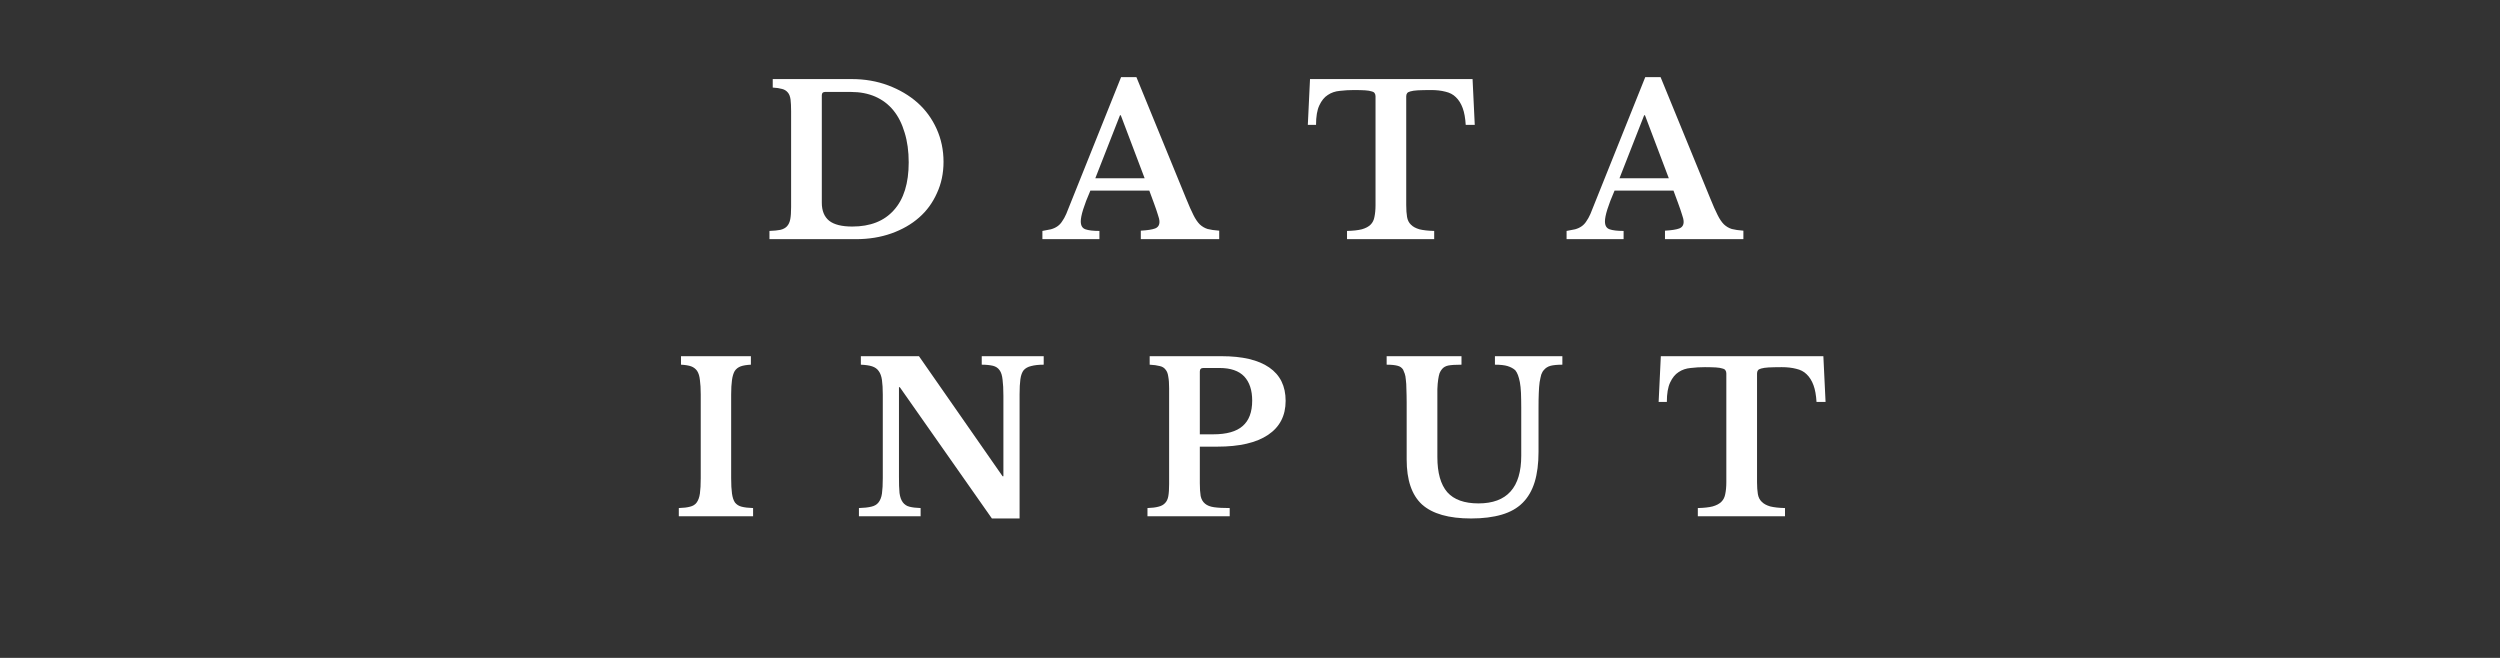 <svg xmlns="http://www.w3.org/2000/svg" xmlns:xlink="http://www.w3.org/1999/xlink" width="190" zoomAndPan="magnify" viewBox="0 0 142.5 37.5" height="50" preserveAspectRatio="xMidYMid meet" version="1.0"><rect x="0" y="0" width="142.5" height="37.5" fill="#333333" stroke="none"/><defs><g/></defs><g fill="#ffffff" fill-opacity="1"><g transform="translate(43.437, 13.632)"><g><path d="M 0.422 0 L 0.422 -0.469 C 0.68 -0.477 0.891 -0.5 1.047 -0.531 C 1.211 -0.57 1.336 -0.641 1.422 -0.734 C 1.516 -0.836 1.578 -0.973 1.609 -1.141 C 1.641 -1.305 1.656 -1.535 1.656 -1.828 L 1.656 -7.297 C 1.656 -7.566 1.645 -7.785 1.625 -7.953 C 1.602 -8.129 1.551 -8.266 1.469 -8.359 C 1.383 -8.461 1.273 -8.531 1.141 -8.562 C 1.004 -8.602 0.828 -8.629 0.609 -8.641 L 0.609 -9.125 L 5.109 -9.125 C 5.859 -9.125 6.551 -9.004 7.188 -8.766 C 7.832 -8.523 8.391 -8.195 8.859 -7.781 C 9.328 -7.363 9.691 -6.863 9.953 -6.281 C 10.211 -5.707 10.344 -5.082 10.344 -4.406 C 10.344 -3.758 10.219 -3.164 9.969 -2.625 C 9.727 -2.082 9.391 -1.617 8.953 -1.234 C 8.516 -0.848 7.988 -0.547 7.375 -0.328 C 6.758 -0.109 6.086 0 5.359 0 Z M 3.594 -8.391 C 3.469 -8.391 3.406 -8.328 3.406 -8.203 L 3.406 -2.078 C 3.406 -1.617 3.547 -1.273 3.828 -1.047 C 4.109 -0.828 4.547 -0.719 5.141 -0.719 C 6.172 -0.719 6.961 -1.031 7.516 -1.656 C 8.078 -2.281 8.359 -3.188 8.359 -4.375 C 8.359 -5.008 8.281 -5.578 8.125 -6.078 C 7.977 -6.578 7.766 -7 7.484 -7.344 C 7.203 -7.688 6.859 -7.945 6.453 -8.125 C 6.047 -8.301 5.586 -8.391 5.078 -8.391 Z M 3.594 -8.391 "/></g></g></g><g fill="#ffffff" fill-opacity="1"><g transform="translate(59.573, 13.632)"><g><path d="M 5.938 -2.766 L 2.578 -2.766 C 2.211 -1.922 2.031 -1.336 2.031 -1.016 C 2.031 -0.773 2.117 -0.625 2.297 -0.562 C 2.473 -0.5 2.738 -0.469 3.094 -0.469 L 3.094 0 L -0.156 0 L -0.156 -0.469 C 0.031 -0.5 0.191 -0.531 0.328 -0.562 C 0.473 -0.602 0.598 -0.66 0.703 -0.734 C 0.805 -0.805 0.895 -0.898 0.969 -1.016 C 1.051 -1.129 1.129 -1.27 1.203 -1.438 L 4.328 -9.234 L 5.203 -9.234 L 8.031 -2.328 C 8.195 -1.922 8.336 -1.602 8.453 -1.375 C 8.566 -1.145 8.688 -0.969 8.812 -0.844 C 8.945 -0.719 9.098 -0.629 9.266 -0.578 C 9.43 -0.535 9.648 -0.504 9.922 -0.484 L 9.922 0 L 5.453 0 L 5.453 -0.484 C 5.828 -0.504 6.098 -0.547 6.266 -0.609 C 6.43 -0.672 6.516 -0.797 6.516 -0.984 C 6.516 -1.098 6.484 -1.238 6.422 -1.406 C 6.367 -1.582 6.297 -1.797 6.203 -2.047 Z M 2.859 -3.469 L 5.672 -3.469 L 4.312 -7.062 L 4.266 -7.062 Z M 2.859 -3.469 "/></g></g></g><g fill="#ffffff" fill-opacity="1"><g transform="translate(74.405, 13.632)"><g><path d="M 9.656 -6.516 L 9.141 -6.516 C 9.117 -6.898 9.062 -7.219 8.969 -7.469 C 8.875 -7.727 8.742 -7.938 8.578 -8.094 C 8.422 -8.25 8.223 -8.352 7.984 -8.406 C 7.742 -8.469 7.469 -8.5 7.156 -8.5 C 6.844 -8.5 6.594 -8.492 6.406 -8.484 C 6.227 -8.473 6.086 -8.453 5.984 -8.422 C 5.891 -8.398 5.828 -8.363 5.797 -8.312 C 5.766 -8.27 5.75 -8.211 5.75 -8.141 L 5.75 -1.938 C 5.75 -1.676 5.766 -1.453 5.797 -1.266 C 5.828 -1.086 5.898 -0.941 6.016 -0.828 C 6.129 -0.711 6.289 -0.625 6.5 -0.562 C 6.719 -0.508 7 -0.477 7.344 -0.469 L 7.344 0 L 2.375 0 L 2.375 -0.469 C 2.727 -0.477 3.008 -0.508 3.219 -0.562 C 3.438 -0.625 3.602 -0.711 3.719 -0.828 C 3.832 -0.941 3.906 -1.086 3.938 -1.266 C 3.977 -1.453 4 -1.676 4 -1.938 L 4 -8.141 C 4 -8.211 3.984 -8.27 3.953 -8.312 C 3.93 -8.363 3.875 -8.398 3.781 -8.422 C 3.695 -8.453 3.57 -8.473 3.406 -8.484 C 3.25 -8.492 3.039 -8.5 2.781 -8.5 C 2.5 -8.5 2.227 -8.484 1.969 -8.453 C 1.707 -8.43 1.477 -8.352 1.281 -8.219 C 1.082 -8.094 0.922 -7.895 0.797 -7.625 C 0.672 -7.363 0.609 -6.992 0.609 -6.516 L 0.141 -6.516 L 0.266 -9.125 L 9.531 -9.125 Z M 9.656 -6.516 "/></g></g></g><g fill="#ffffff" fill-opacity="1"><g transform="translate(89.451, 13.632)"><g><path d="M 5.938 -2.766 L 2.578 -2.766 C 2.211 -1.922 2.031 -1.336 2.031 -1.016 C 2.031 -0.773 2.117 -0.625 2.297 -0.562 C 2.473 -0.5 2.738 -0.469 3.094 -0.469 L 3.094 0 L -0.156 0 L -0.156 -0.469 C 0.031 -0.5 0.191 -0.531 0.328 -0.562 C 0.473 -0.602 0.598 -0.66 0.703 -0.734 C 0.805 -0.805 0.895 -0.898 0.969 -1.016 C 1.051 -1.129 1.129 -1.27 1.203 -1.438 L 4.328 -9.234 L 5.203 -9.234 L 8.031 -2.328 C 8.195 -1.922 8.336 -1.602 8.453 -1.375 C 8.566 -1.145 8.688 -0.969 8.812 -0.844 C 8.945 -0.719 9.098 -0.629 9.266 -0.578 C 9.43 -0.535 9.648 -0.504 9.922 -0.484 L 9.922 0 L 5.453 0 L 5.453 -0.484 C 5.828 -0.504 6.098 -0.547 6.266 -0.609 C 6.43 -0.672 6.516 -0.797 6.516 -0.984 C 6.516 -1.098 6.484 -1.238 6.422 -1.406 C 6.367 -1.582 6.297 -1.797 6.203 -2.047 Z M 2.859 -3.469 L 5.672 -3.469 L 4.312 -7.062 L 4.266 -7.062 Z M 2.859 -3.469 "/></g></g></g><g fill="#ffffff" fill-opacity="1"><g transform="translate(38.27, 29.428)"><g><path d="M 4.656 0 L 0.422 0 L 0.422 -0.469 C 0.691 -0.477 0.906 -0.504 1.062 -0.547 C 1.227 -0.586 1.352 -0.664 1.438 -0.781 C 1.531 -0.906 1.594 -1.078 1.625 -1.297 C 1.656 -1.516 1.672 -1.805 1.672 -2.172 L 1.672 -6.938 C 1.672 -7.27 1.656 -7.547 1.625 -7.766 C 1.602 -7.984 1.551 -8.156 1.469 -8.281 C 1.383 -8.406 1.27 -8.492 1.125 -8.547 C 0.977 -8.598 0.785 -8.629 0.547 -8.641 L 0.547 -9.125 L 4.531 -9.125 L 4.531 -8.641 C 4.289 -8.629 4.098 -8.598 3.953 -8.547 C 3.805 -8.492 3.691 -8.406 3.609 -8.281 C 3.535 -8.156 3.484 -7.984 3.453 -7.766 C 3.422 -7.547 3.406 -7.27 3.406 -6.938 L 3.406 -2.172 C 3.406 -1.805 3.422 -1.516 3.453 -1.297 C 3.484 -1.078 3.539 -0.906 3.625 -0.781 C 3.719 -0.664 3.844 -0.586 4 -0.547 C 4.164 -0.504 4.383 -0.477 4.656 -0.469 Z M 4.656 0 "/></g></g></g><g fill="#ffffff" fill-opacity="1"><g transform="translate(48.6, 29.428)"><g><path d="M 7.938 0.125 L 2.688 -7.359 L 2.641 -7.359 L 2.641 -2.266 C 2.641 -1.867 2.648 -1.555 2.672 -1.328 C 2.703 -1.098 2.766 -0.922 2.859 -0.797 C 2.953 -0.672 3.078 -0.586 3.234 -0.547 C 3.398 -0.504 3.613 -0.477 3.875 -0.469 L 3.875 0 L 0.359 0 L 0.359 -0.469 C 0.648 -0.477 0.883 -0.504 1.062 -0.547 C 1.238 -0.586 1.375 -0.664 1.469 -0.781 C 1.57 -0.906 1.641 -1.078 1.672 -1.297 C 1.703 -1.516 1.719 -1.805 1.719 -2.172 L 1.719 -6.938 C 1.719 -7.27 1.703 -7.547 1.672 -7.766 C 1.641 -7.984 1.578 -8.156 1.484 -8.281 C 1.398 -8.406 1.273 -8.492 1.109 -8.547 C 0.953 -8.598 0.738 -8.629 0.469 -8.641 L 0.469 -9.125 L 3.781 -9.125 L 8.547 -2.281 L 8.594 -2.281 L 8.594 -6.859 C 8.594 -7.242 8.578 -7.551 8.547 -7.781 C 8.523 -8.02 8.469 -8.203 8.375 -8.328 C 8.289 -8.453 8.164 -8.535 8 -8.578 C 7.832 -8.617 7.617 -8.641 7.359 -8.641 L 7.359 -9.125 L 10.891 -9.125 L 10.891 -8.641 C 10.598 -8.641 10.359 -8.613 10.172 -8.562 C 9.992 -8.52 9.852 -8.441 9.75 -8.328 C 9.656 -8.211 9.594 -8.039 9.562 -7.812 C 9.531 -7.594 9.516 -7.301 9.516 -6.938 L 9.516 0.125 Z M 7.938 0.125 "/></g></g></g><g fill="#ffffff" fill-opacity="1"><g transform="translate(64.984, 29.428)"><g><path d="M 8.297 -6.578 C 8.297 -5.734 7.961 -5.086 7.297 -4.641 C 6.629 -4.191 5.664 -3.969 4.406 -3.969 L 3.406 -3.969 L 3.406 -1.891 C 3.406 -1.586 3.422 -1.344 3.453 -1.156 C 3.492 -0.969 3.578 -0.82 3.703 -0.719 C 3.828 -0.613 4 -0.547 4.219 -0.516 C 4.445 -0.484 4.742 -0.469 5.109 -0.469 L 5.109 0 L 0.422 0 L 0.422 -0.469 C 0.68 -0.477 0.891 -0.504 1.047 -0.547 C 1.211 -0.586 1.336 -0.656 1.422 -0.75 C 1.516 -0.844 1.578 -0.973 1.609 -1.141 C 1.641 -1.316 1.656 -1.547 1.656 -1.828 L 1.656 -7.297 C 1.656 -7.566 1.641 -7.785 1.609 -7.953 C 1.586 -8.129 1.535 -8.266 1.453 -8.359 C 1.379 -8.461 1.27 -8.531 1.125 -8.562 C 0.977 -8.602 0.785 -8.629 0.547 -8.641 L 0.547 -9.125 L 4.641 -9.125 C 5.836 -9.125 6.742 -8.91 7.359 -8.484 C 7.984 -8.055 8.297 -7.422 8.297 -6.578 Z M 3.406 -4.672 L 4.172 -4.672 C 4.93 -4.672 5.488 -4.828 5.844 -5.141 C 6.207 -5.453 6.391 -5.938 6.391 -6.594 C 6.391 -7.188 6.238 -7.645 5.938 -7.969 C 5.633 -8.289 5.164 -8.453 4.531 -8.453 L 3.609 -8.453 C 3.473 -8.453 3.406 -8.383 3.406 -8.25 Z M 3.406 -4.672 "/></g></g></g><g fill="#ffffff" fill-opacity="1"><g transform="translate(78.727, 29.428)"><g><path d="M 8.969 -3.672 C 8.969 -3.004 8.895 -2.43 8.75 -1.953 C 8.602 -1.473 8.375 -1.078 8.062 -0.766 C 7.758 -0.461 7.363 -0.238 6.875 -0.094 C 6.383 0.051 5.801 0.125 5.125 0.125 C 3.852 0.125 2.922 -0.141 2.328 -0.672 C 1.742 -1.211 1.453 -2.066 1.453 -3.234 L 1.453 -6.484 C 1.453 -6.785 1.445 -7.039 1.438 -7.25 C 1.438 -7.457 1.426 -7.633 1.406 -7.781 C 1.395 -7.926 1.375 -8.039 1.344 -8.125 C 1.312 -8.219 1.281 -8.297 1.25 -8.359 C 1.176 -8.473 1.07 -8.547 0.938 -8.578 C 0.801 -8.617 0.594 -8.641 0.312 -8.641 L 0.312 -9.125 L 4.578 -9.125 L 4.578 -8.641 C 4.242 -8.641 3.992 -8.625 3.828 -8.594 C 3.672 -8.562 3.551 -8.492 3.469 -8.391 C 3.414 -8.328 3.367 -8.25 3.328 -8.156 C 3.297 -8.062 3.27 -7.941 3.25 -7.797 C 3.227 -7.648 3.211 -7.469 3.203 -7.25 C 3.203 -7.039 3.203 -6.785 3.203 -6.484 L 3.203 -3.375 C 3.203 -2.477 3.391 -1.812 3.766 -1.375 C 4.148 -0.945 4.742 -0.734 5.547 -0.734 C 7.172 -0.734 7.984 -1.641 7.984 -3.453 L 7.984 -6.188 C 7.984 -6.52 7.977 -6.801 7.969 -7.031 C 7.957 -7.27 7.938 -7.473 7.906 -7.641 C 7.875 -7.805 7.836 -7.941 7.797 -8.047 C 7.754 -8.16 7.703 -8.254 7.641 -8.328 C 7.523 -8.43 7.379 -8.508 7.203 -8.562 C 7.035 -8.613 6.797 -8.641 6.484 -8.641 L 6.484 -9.125 L 10.328 -9.125 L 10.328 -8.641 C 10.035 -8.641 9.812 -8.617 9.656 -8.578 C 9.5 -8.535 9.375 -8.457 9.281 -8.344 C 9.219 -8.281 9.164 -8.191 9.125 -8.078 C 9.094 -7.961 9.062 -7.816 9.031 -7.641 C 9.008 -7.473 8.992 -7.27 8.984 -7.031 C 8.973 -6.801 8.969 -6.52 8.969 -6.188 Z M 8.969 -3.672 "/></g></g></g><g fill="#ffffff" fill-opacity="1"><g transform="translate(94.401, 29.428)"><g><path d="M 9.656 -6.516 L 9.141 -6.516 C 9.117 -6.898 9.062 -7.219 8.969 -7.469 C 8.875 -7.727 8.742 -7.938 8.578 -8.094 C 8.422 -8.25 8.223 -8.352 7.984 -8.406 C 7.742 -8.469 7.469 -8.5 7.156 -8.5 C 6.844 -8.5 6.594 -8.492 6.406 -8.484 C 6.227 -8.473 6.086 -8.453 5.984 -8.422 C 5.891 -8.398 5.828 -8.363 5.797 -8.312 C 5.766 -8.27 5.75 -8.211 5.75 -8.141 L 5.75 -1.938 C 5.75 -1.676 5.766 -1.453 5.797 -1.266 C 5.828 -1.086 5.898 -0.941 6.016 -0.828 C 6.129 -0.711 6.289 -0.625 6.5 -0.562 C 6.719 -0.508 7 -0.477 7.344 -0.469 L 7.344 0 L 2.375 0 L 2.375 -0.469 C 2.727 -0.477 3.008 -0.508 3.219 -0.562 C 3.438 -0.625 3.602 -0.711 3.719 -0.828 C 3.832 -0.941 3.906 -1.086 3.938 -1.266 C 3.977 -1.453 4 -1.676 4 -1.938 L 4 -8.141 C 4 -8.211 3.984 -8.27 3.953 -8.312 C 3.93 -8.363 3.875 -8.398 3.781 -8.422 C 3.695 -8.453 3.57 -8.473 3.406 -8.484 C 3.25 -8.492 3.039 -8.5 2.781 -8.5 C 2.5 -8.5 2.227 -8.484 1.969 -8.453 C 1.707 -8.43 1.477 -8.352 1.281 -8.219 C 1.082 -8.094 0.922 -7.895 0.797 -7.625 C 0.672 -7.363 0.609 -6.992 0.609 -6.516 L 0.141 -6.516 L 0.266 -9.125 L 9.531 -9.125 Z M 9.656 -6.516 "/></g></g></g></svg>